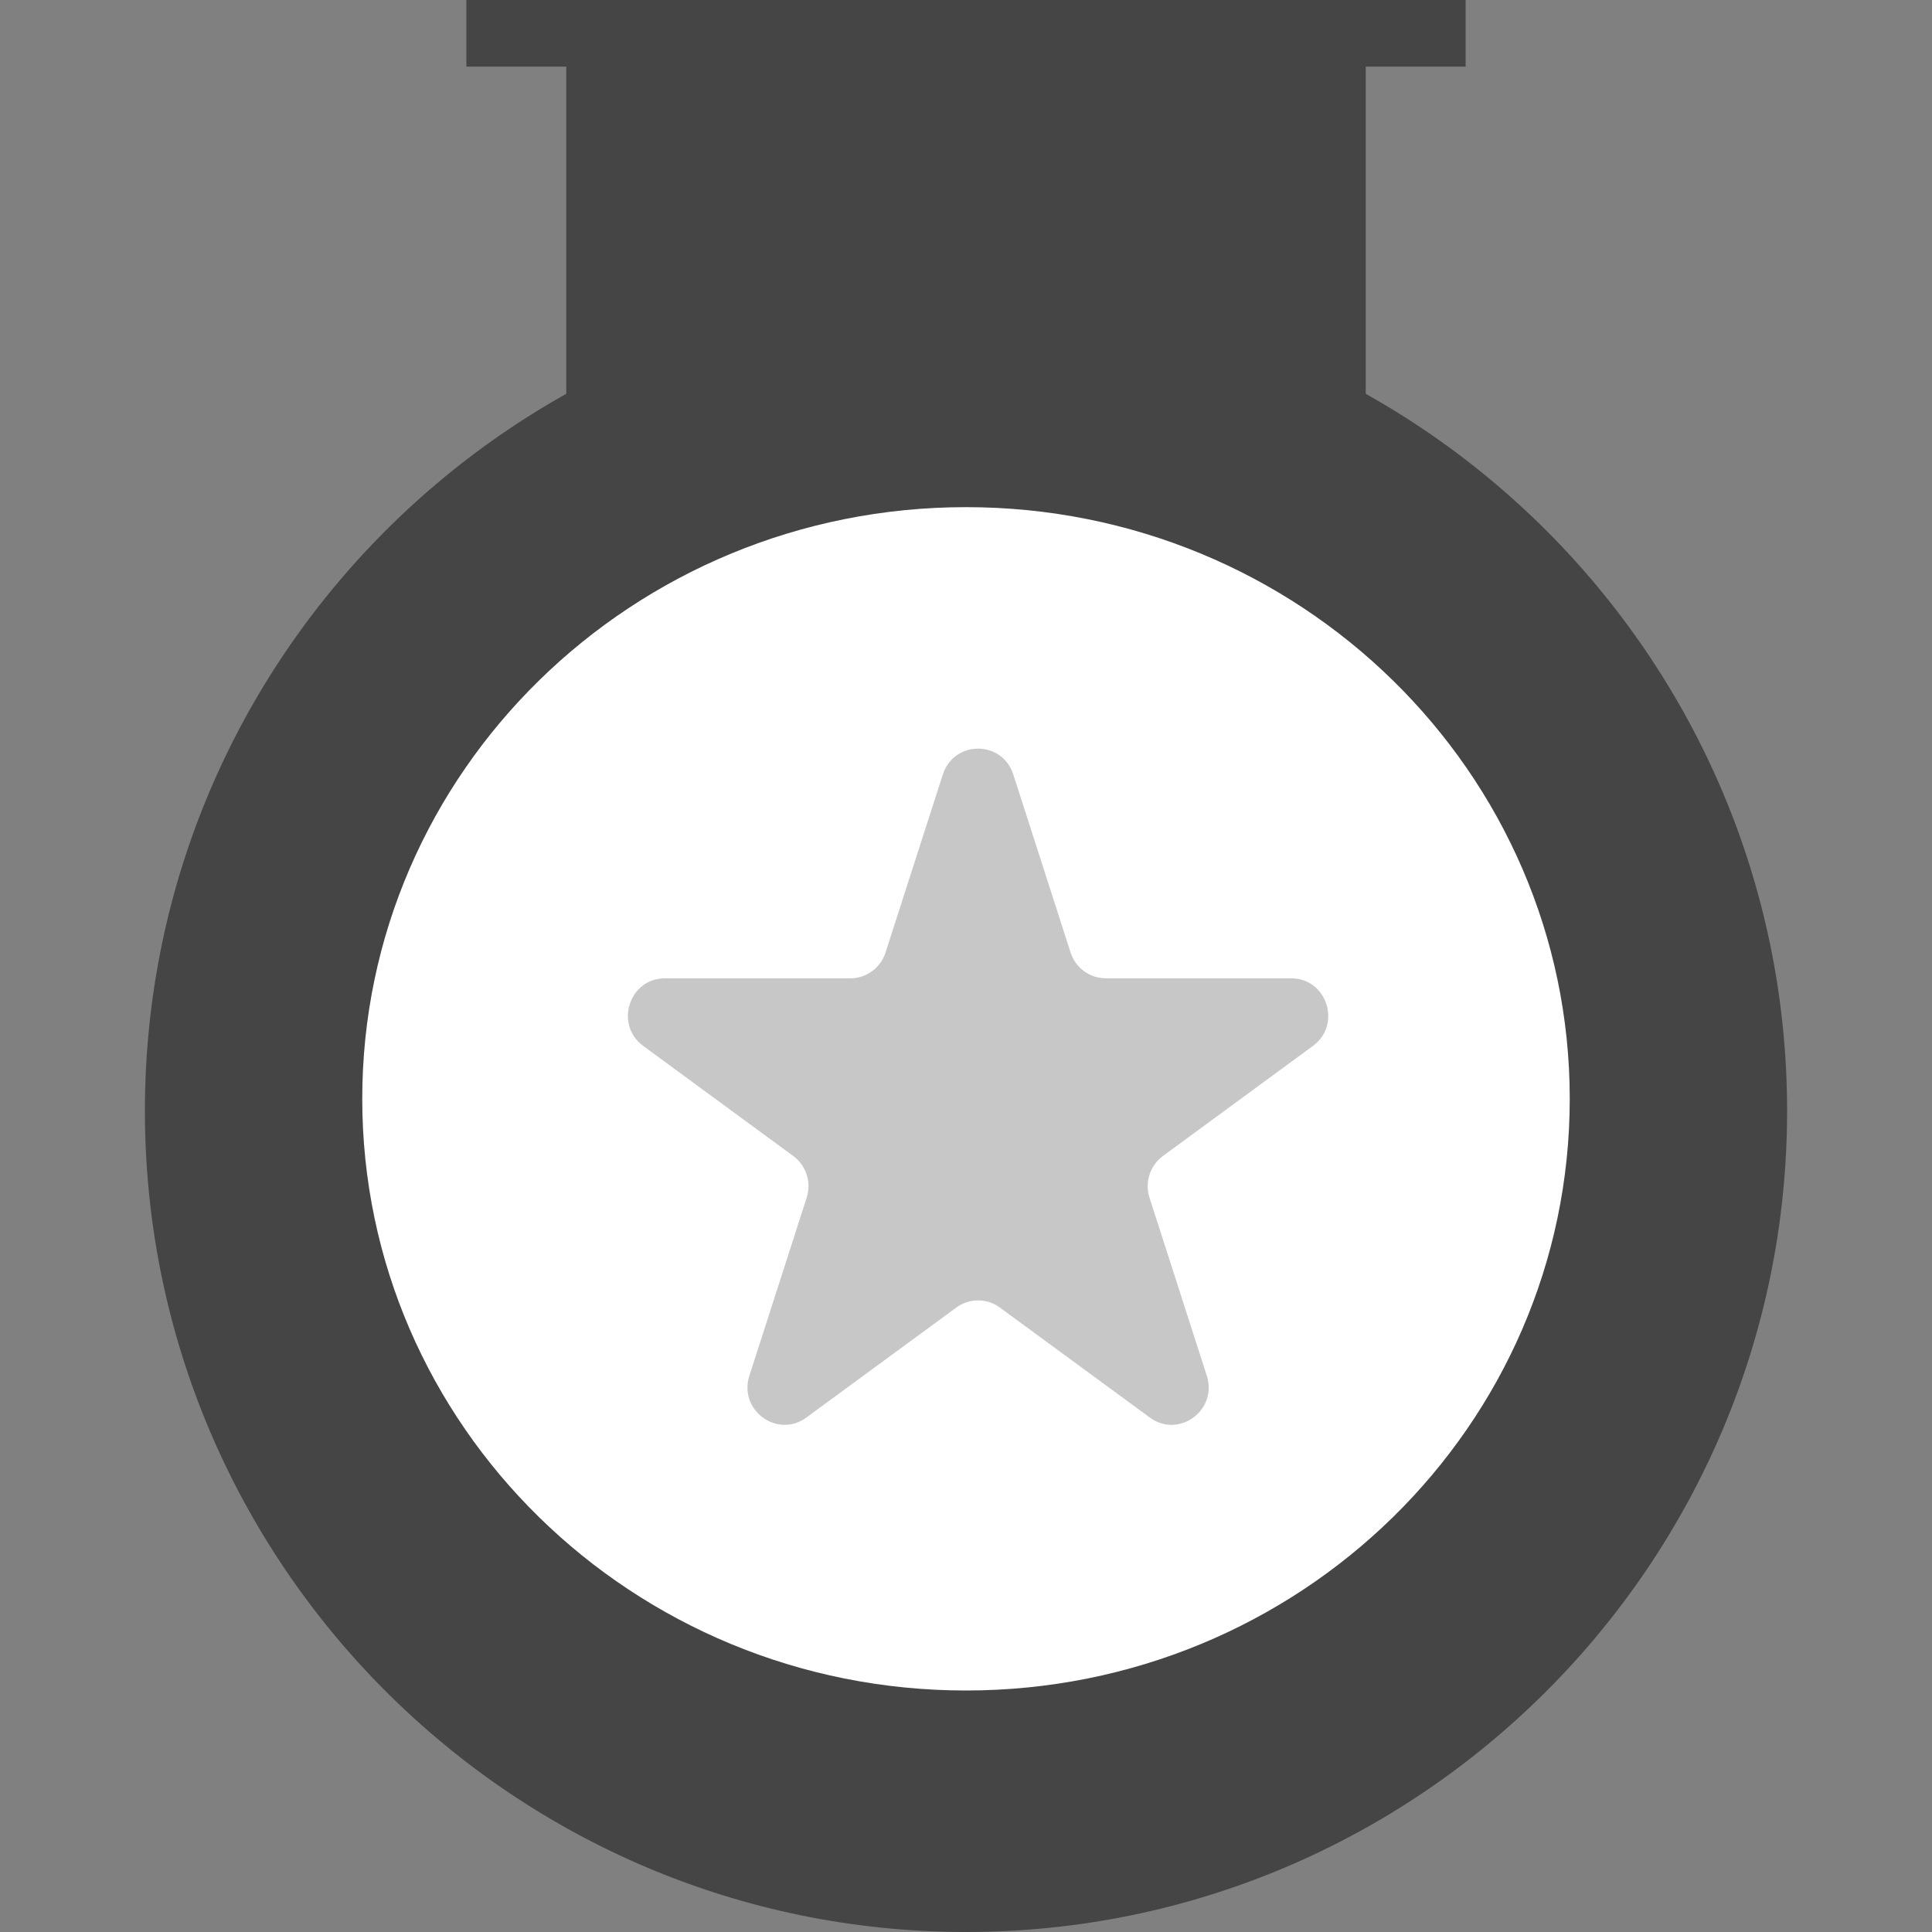 <svg width="80" height="80" viewBox="0 0 80 80" fill="none" xmlns="http://www.w3.org/2000/svg">
<rect x="0" y="0" width="80" height="80" fill="#808080" stroke="none"/>
<path d="M55.172 1.379H24.827V37.242H55.172V1.379Z" fill="#454545"/>
<path d="M56.552 38.621H23.448V0H56.552V38.621H56.552ZM26.207 35.862H53.793V2.759H26.207V35.862Z" fill="#454545"/>
<path d="M40.5 78C58.449 78 73 63.673 73 46C73 28.327 58.449 14 40.5 14C22.551 14 8 28.327 8 46C8 63.673 22.551 78 40.5 78Z" fill="#454545"/>
<path d="M40 70C53.807 70 65 59.031 65 45.5C65 31.969 53.807 21 40 21C26.193 21 15 31.969 15 45.5C15 59.031 26.193 70 40 70Z" fill="white"/>
<path d="M40 80C21.252 80 6 64.747 6 46C6 27.252 21.252 12 40 12C58.747 12 74 27.252 74 46C74 64.748 58.747 80 40 80ZM40 15.4C23.127 15.4 9.4 29.127 9.4 46C9.4 62.873 23.127 76.6 40 76.6C56.873 76.6 70.6 62.873 70.6 46C70.6 29.127 56.873 15.4 40 15.4Z" fill="#454545"/>
<path d="M41.959 32.07L44.33 39.44C44.535 40.078 45.124 40.509 45.789 40.509H53.463C54.949 40.509 55.567 42.429 54.365 43.31L48.157 47.865C47.619 48.26 47.394 48.958 47.599 49.596L49.971 56.966C50.43 58.393 48.813 59.579 47.611 58.697L41.402 54.143C40.865 53.748 40.137 53.748 39.599 54.143L33.39 58.697C32.188 59.579 30.572 58.393 31.03 56.966L33.402 49.596C33.608 48.958 33.383 48.26 32.845 47.865L26.636 43.311C25.433 42.429 26.051 40.51 27.536 40.51H35.211C35.875 40.51 36.464 40.077 36.669 39.44L39.041 32.07C39.501 30.643 41.499 30.643 41.959 32.07Z" fill="#C7C7C7"/>
<path d="M60.689 0H19.311V2.759H60.689V0Z" fill="#454545"/>
</svg>
